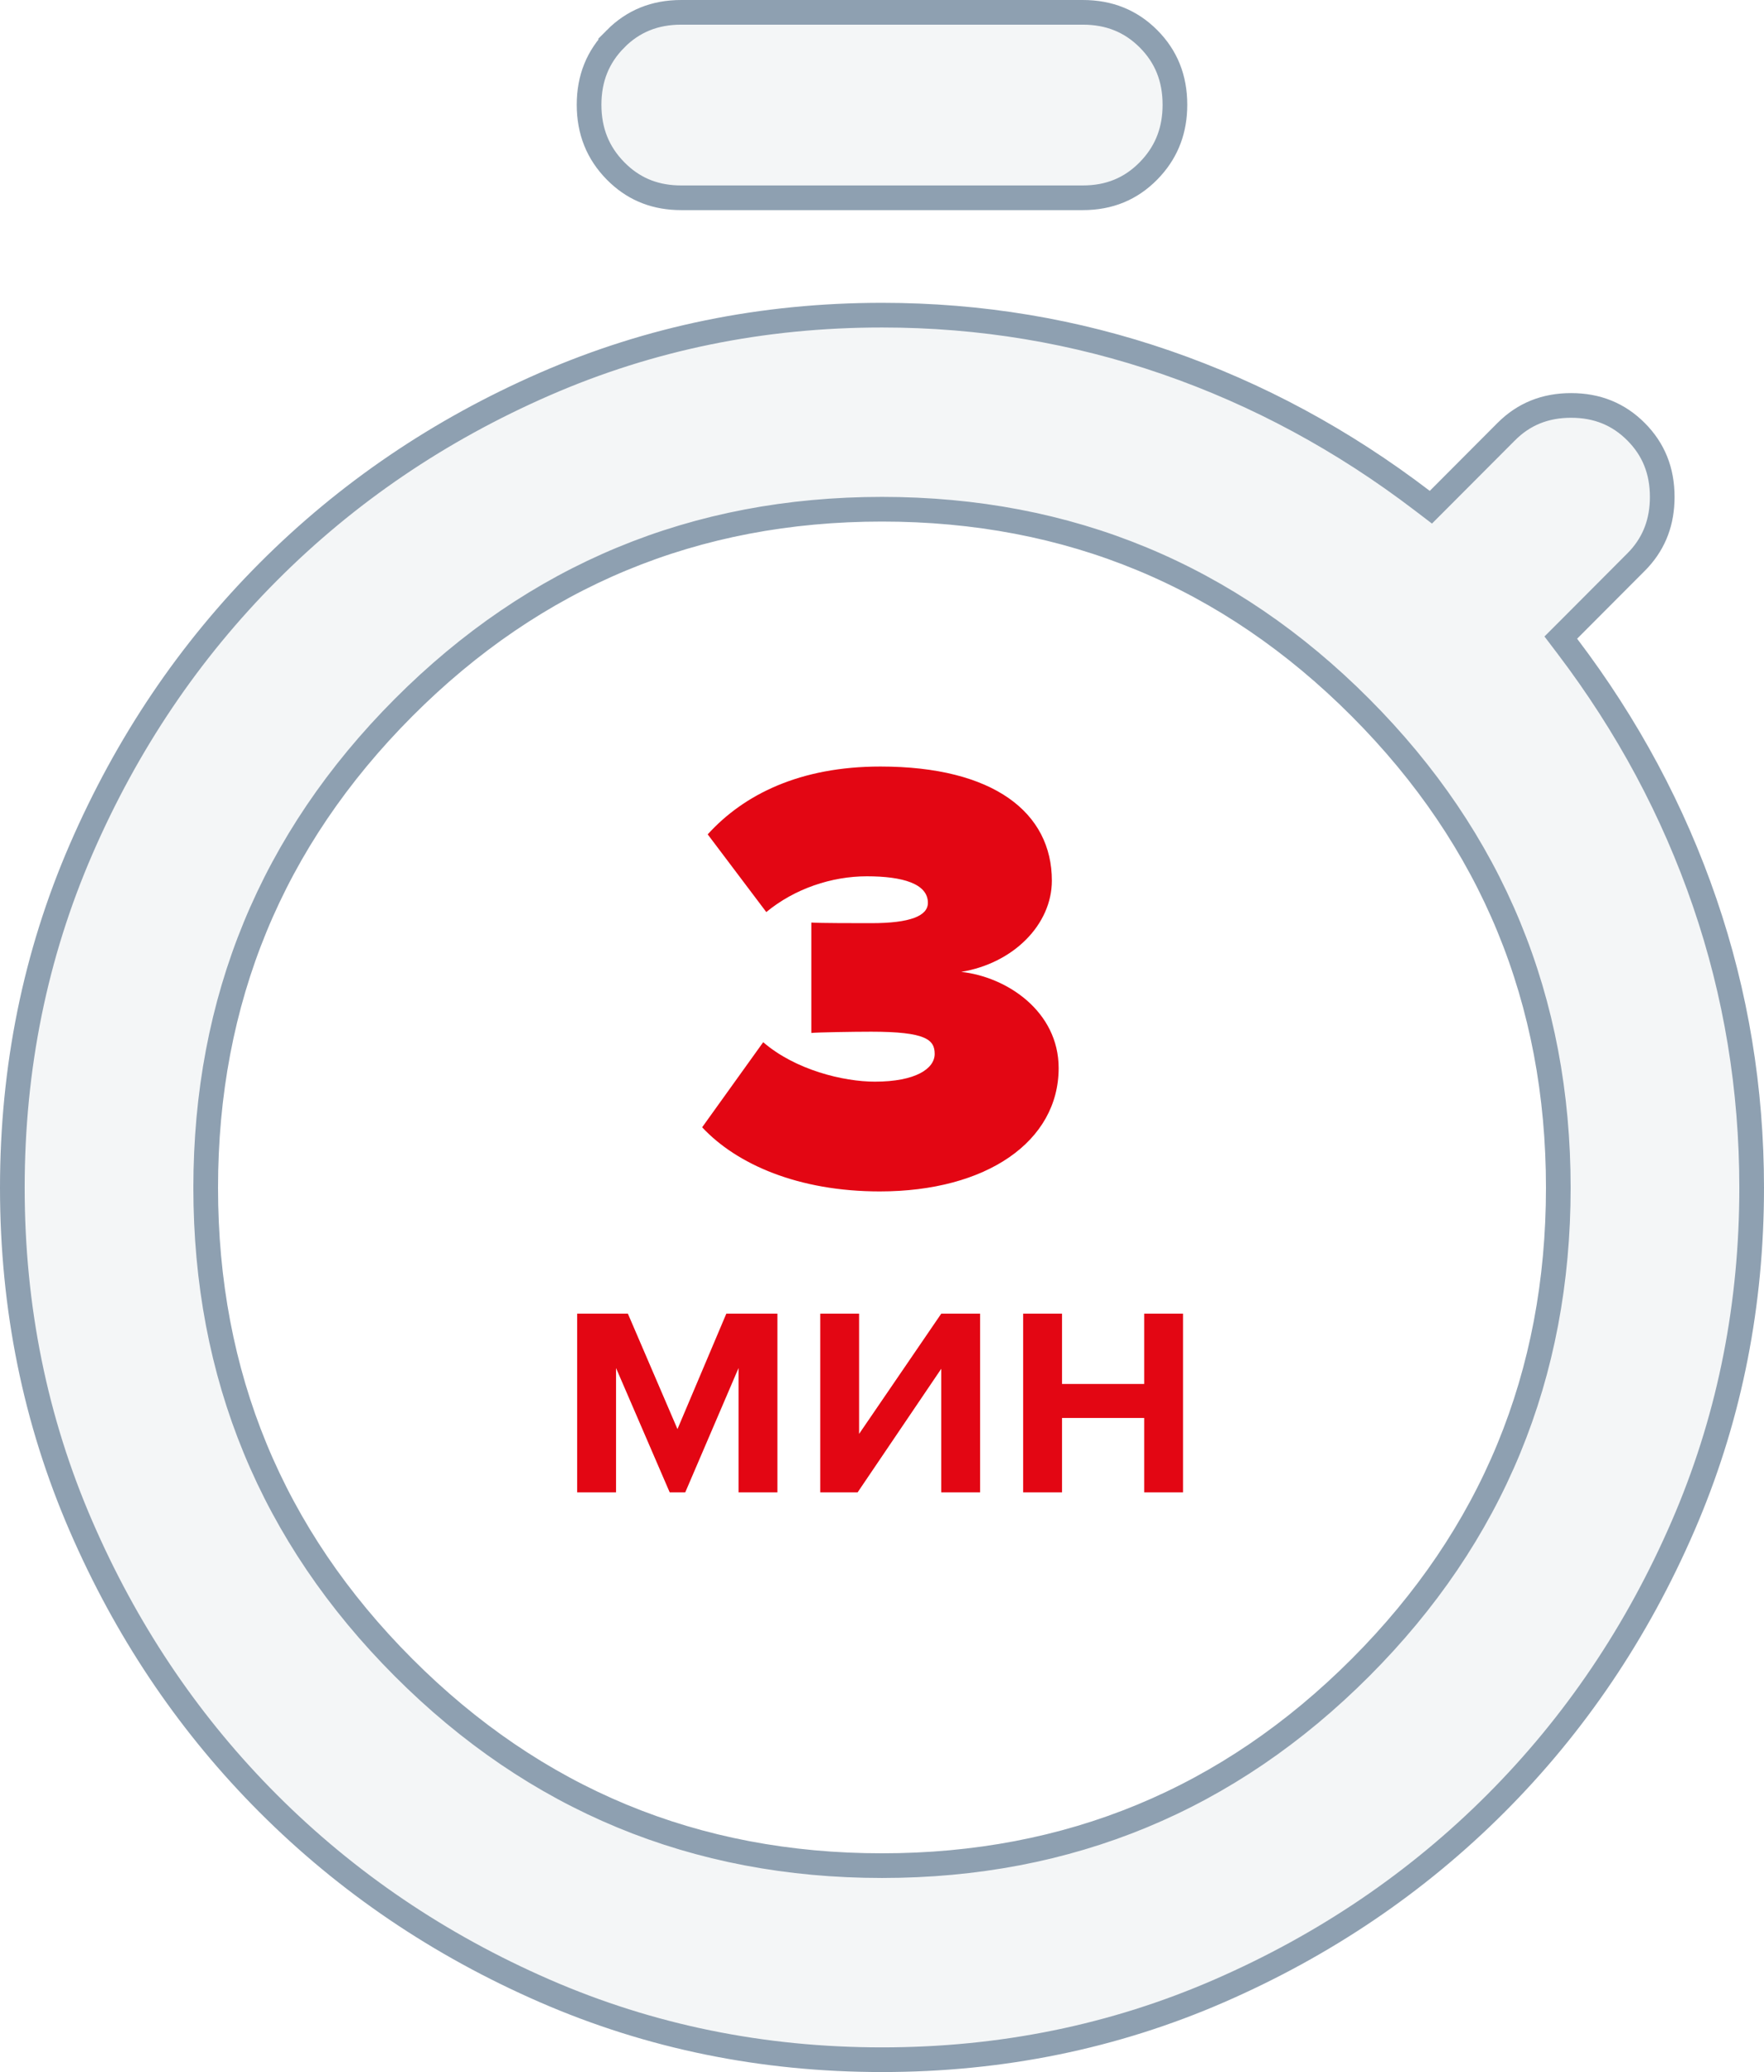 <svg width="143" height="168" viewBox="0 0 143 168" fill="none" xmlns="http://www.w3.org/2000/svg">
<path d="M71.5 25.553C79.481 25.553 87.167 26.834 94.564 29.395C101.965 31.958 108.876 35.69 115.299 40.595L115.995 41.126L116.614 40.506L122.099 35.004L122.1 35.003C123.513 33.584 125.245 32.873 127.363 32.873C129.48 32.873 131.212 33.584 132.627 35.004C134.041 36.422 134.75 38.162 134.75 40.291C134.75 42.285 134.127 43.94 132.884 45.309L132.627 45.578L127.143 51.08L126.527 51.696L127.054 52.39C131.943 58.835 135.654 65.763 138.192 73.174C140.73 80.582 142 88.29 142 96.3C142 105.728 140.257 114.604 136.773 122.937L136.431 123.741C132.711 132.327 127.655 139.818 121.264 146.22C114.872 152.622 107.402 157.688 98.846 161.418C90.309 165.138 81.197 167 71.5 167C61.803 167 52.691 165.138 44.154 161.418C35.598 157.688 28.128 152.622 21.736 146.22C15.544 140.018 10.606 132.794 6.922 124.543L6.569 123.741C2.858 115.176 1 106.032 1 96.3C1 86.567 2.859 77.423 6.573 68.858C10.296 60.273 15.352 52.779 21.743 46.366C28.135 39.952 35.604 34.877 44.157 31.143C52.692 27.418 61.803 25.553 71.5 25.553ZM71.5 41.288C56.339 41.288 43.389 46.659 32.706 57.377C22.025 68.095 16.675 81.088 16.675 96.3C16.675 111.51 22.025 124.495 32.707 135.198C43.39 145.902 56.34 151.265 71.5 151.265C86.66 151.265 99.61 145.902 110.293 135.198C120.975 124.495 126.325 111.51 126.325 96.3C126.325 81.088 120.975 68.095 110.294 57.377C99.611 46.659 86.661 41.288 71.5 41.288ZM55.218 1H87.782C89.927 1 91.679 1.717 93.105 3.147C94.531 4.578 95.246 6.338 95.246 8.493C95.246 10.503 94.617 12.182 93.359 13.583L93.1 13.859C91.673 15.311 89.923 16.036 87.782 16.036H55.218C53.211 16.036 51.548 15.399 50.172 14.123L49.9 13.859C48.469 12.405 47.754 10.637 47.754 8.493C47.754 6.351 48.469 4.593 49.898 3.154L49.897 3.153C51.322 1.718 53.074 1 55.218 1Z" fill="#8EA0B1" fill-opacity="0.1" stroke="#8EA0B1" stroke-width="2"/>
<path d="M71.32 96.6C64.72 96.6 59.72 94.4 56.92 91.4L61.87 84.5C64.47 86.75 68.37 87.7 70.92 87.7C74.22 87.7 75.77 86.65 75.77 85.45C75.77 84.3 75.07 83.65 70.62 83.65C69.17 83.65 66.27 83.7 65.77 83.75V74.8C66.42 74.85 69.42 74.85 70.62 74.85C73.82 74.85 75.22 74.25 75.22 73.2C75.22 71.65 73.17 71.05 70.27 71.05C67.42 71.05 64.42 72.05 62.12 73.95L57.37 67.65C60.32 64.4 64.87 62.15 71.37 62.15C80.57 62.15 85.27 65.9 85.27 71.4C85.27 74.95 82.17 78.1 77.92 78.8C81.62 79.2 85.82 82 85.82 86.6C85.82 92.55 79.97 96.6 71.32 96.6Z" fill="#E30613"/>
<path d="M63.02 121H59.87V110.92L55.55 121H54.29L49.94 110.92V121H46.79V106.51H50.9L54.92 115.87L58.88 106.51H63.02V121ZM69.523 121H66.493V106.51H69.643V116.26L76.303 106.51H79.453V121H76.303V110.98L69.523 121ZM86.094 121H82.944V106.51H86.094V112.21H92.754V106.51H95.903V121H92.754V114.97H86.094V121Z" fill="#E30613"/>
</svg>
